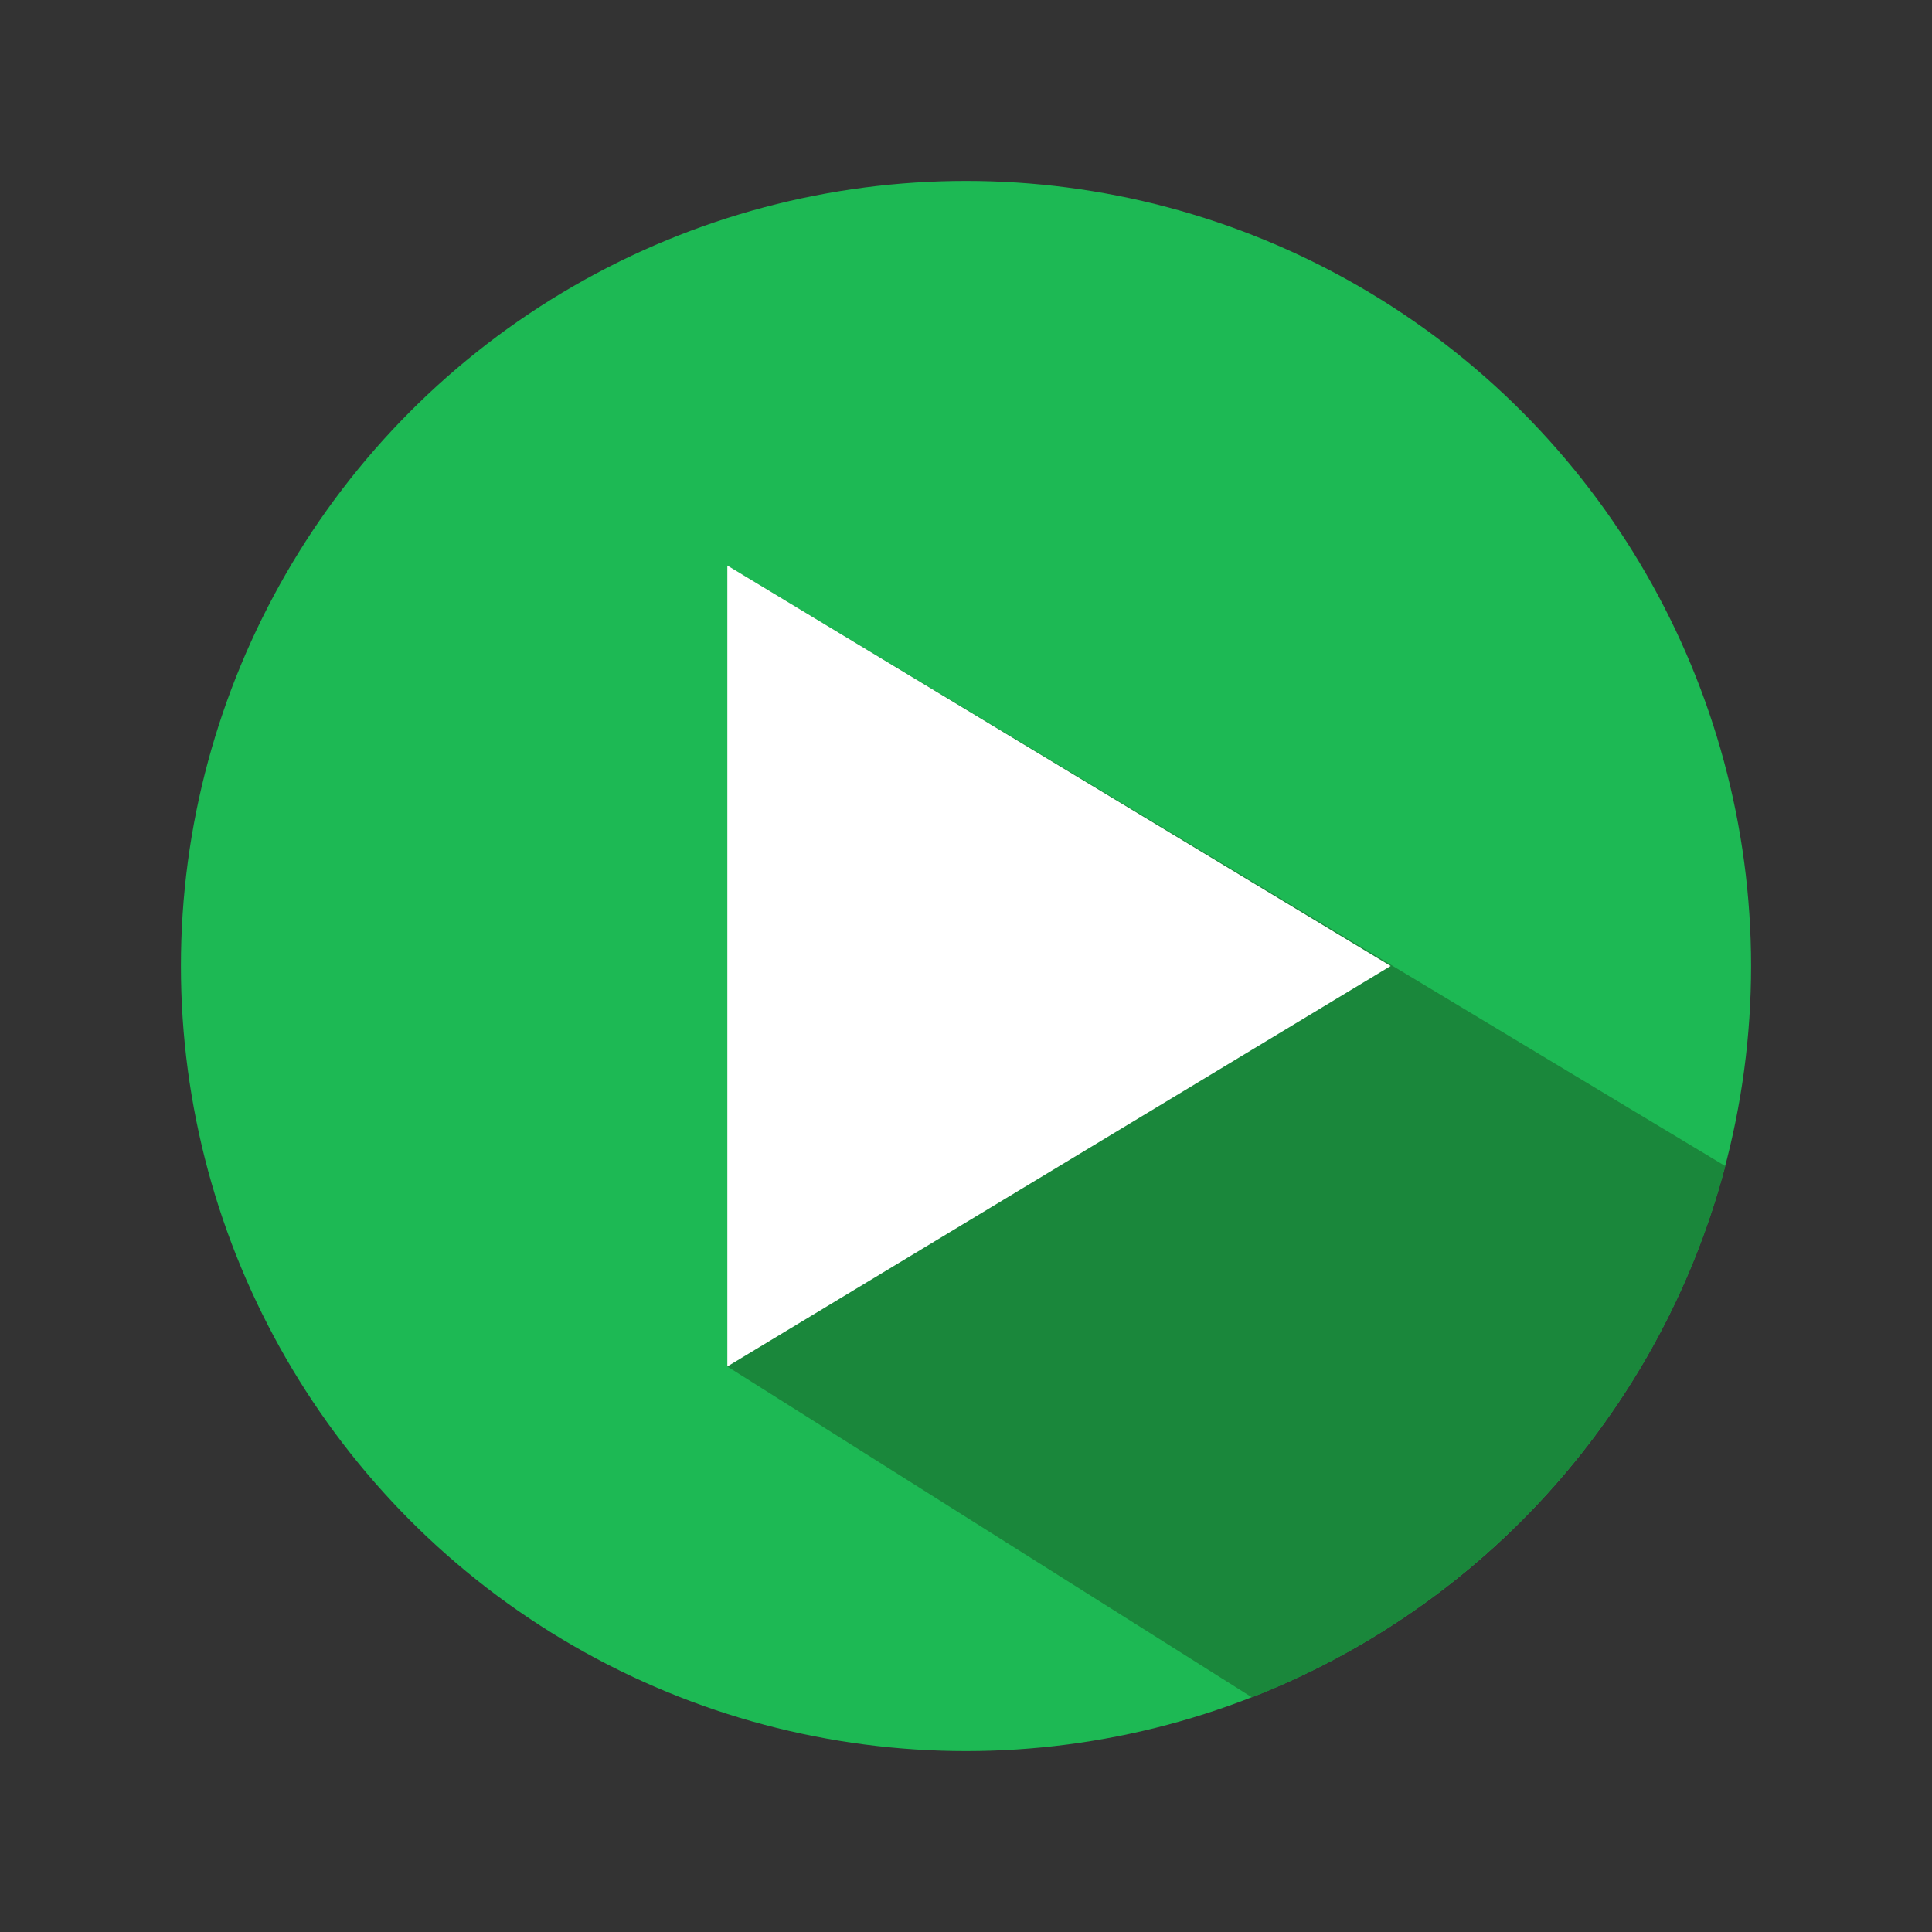 <?xml version="1.0" encoding="utf-8"?>
<!-- Generator: Adobe Illustrator 16.0.0, SVG Export Plug-In . SVG Version: 6.00 Build 0)  -->
<!DOCTYPE svg PUBLIC "-//W3C//DTD SVG 1.1//EN" "http://www.w3.org/Graphics/SVG/1.1/DTD/svg11.dtd">
<svg version="1.1" id="Capa_1" xmlns="http://www.w3.org/2000/svg" xmlns:xlink="http://www.w3.org/1999/xlink" x="0px" y="0px"
	 width="600px" height="600px" viewBox="0 0 600 600" enable-background="new 0 0 600 600" xml:space="preserve">
<rect x="0" y="0" width="600" height="600" fill="#333333" stroke="none"/>
<g>
	<circle fill="#1DB954" cx="300" cy="300" r="243.811"/>
	<path fill="#1A873B" d="M535.81,362.135L225.875,175.62v248.759l162.924,102.747C460.679,499.002,515.939,437.743,535.81,362.135z"
		/>
	<polygon fill="#FFFFFF" points="431.888,300 225.875,424.379 225.875,175.62 	"/>
</g>
</svg>
